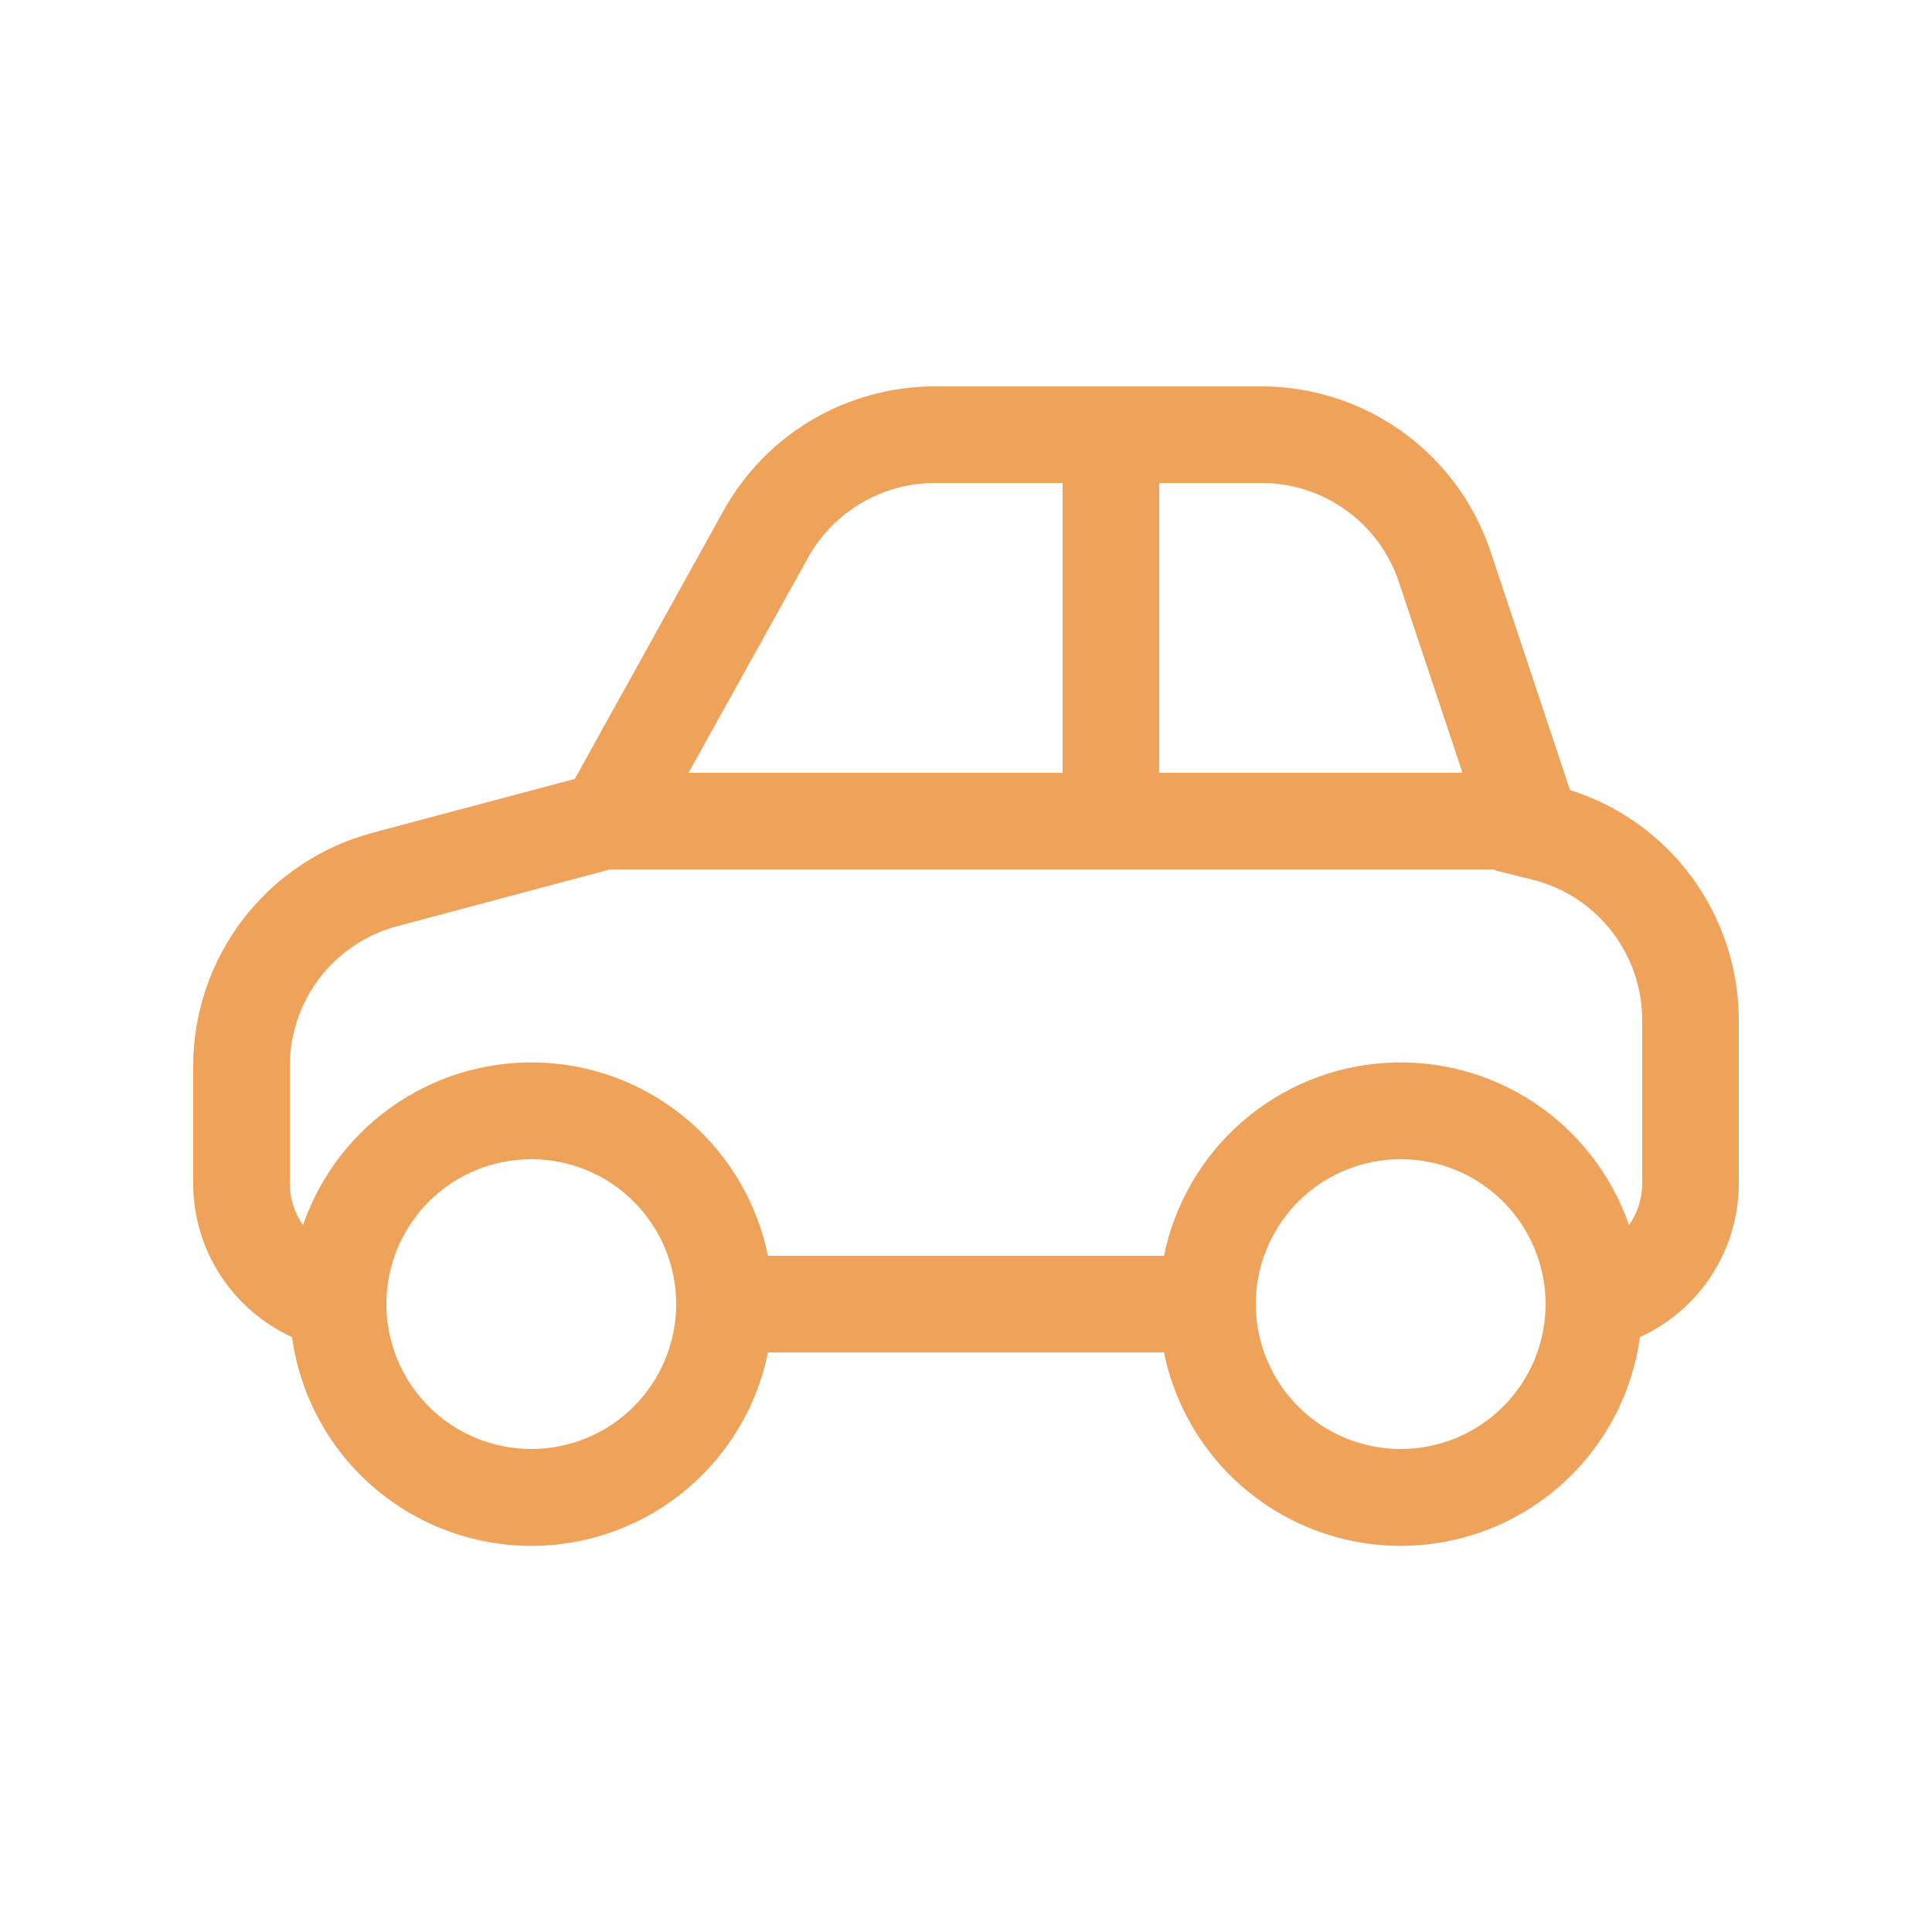 <svg width="25" height="25" viewBox="0 0 25 25" fill="none" xmlns="http://www.w3.org/2000/svg">
<path d="M18.102 7.532L18.925 10H15V6.25H16.324C16.717 6.25 17.101 6.374 17.42 6.604C17.739 6.834 17.978 7.159 18.102 7.532ZM19.341 11.25L19.345 11.262L19.677 11.345L19.83 11.383C20.236 11.484 20.596 11.718 20.853 12.048C21.111 12.378 21.25 12.784 21.25 13.203V15.312C21.25 15.512 21.188 15.7 21.079 15.852C20.855 15.205 20.424 14.648 19.854 14.269C19.283 13.89 18.603 13.709 17.919 13.754C17.235 13.799 16.585 14.068 16.069 14.519C15.553 14.97 15.199 15.578 15.062 16.25H9.938C9.801 15.578 9.447 14.97 8.931 14.519C8.415 14.068 7.765 13.799 7.081 13.754C6.397 13.709 5.717 13.89 5.146 14.269C4.575 14.648 4.145 15.205 3.921 15.852C3.81 15.695 3.75 15.506 3.75 15.312V13.796C3.75 13.383 3.886 12.981 4.138 12.653C4.39 12.325 4.743 12.09 5.143 11.984L7.895 11.25H19.341ZM8.91 10L10.457 7.215C10.62 6.923 10.857 6.679 11.145 6.51C11.433 6.34 11.761 6.25 12.095 6.25H13.75V10H8.91ZM2.5 15.312C2.5 16.196 3.025 16.957 3.779 17.302C3.879 18.034 4.235 18.706 4.783 19.2C5.331 19.694 6.037 19.979 6.775 20.002C7.513 20.026 8.235 19.788 8.814 19.329C9.393 18.872 9.791 18.223 9.938 17.5H15.062C15.209 18.223 15.607 18.872 16.186 19.329C16.765 19.788 17.488 20.026 18.225 20.002C18.963 19.979 19.669 19.694 20.217 19.2C20.765 18.706 21.121 18.034 21.221 17.302C21.603 17.128 21.926 16.848 22.153 16.495C22.38 16.142 22.5 15.732 22.5 15.312V13.203C22.5 12.538 22.288 11.891 21.896 11.355C21.503 10.819 20.95 10.423 20.316 10.223L19.288 7.136C19.08 6.514 18.683 5.974 18.151 5.59C17.619 5.207 16.98 5 16.325 5H12.096C11.539 5 10.991 5.149 10.51 5.431C10.03 5.714 9.633 6.12 9.363 6.607L7.438 10.079L4.821 10.776C4.156 10.953 3.567 11.346 3.147 11.892C2.728 12.438 2.5 13.107 2.5 13.796V15.312ZM18.125 15C18.622 15 19.099 15.197 19.451 15.549C19.802 15.901 20 16.378 20 16.875C20 17.372 19.802 17.849 19.451 18.201C19.099 18.552 18.622 18.75 18.125 18.75C17.628 18.75 17.151 18.552 16.799 18.201C16.448 17.849 16.25 17.372 16.25 16.875C16.25 16.378 16.448 15.901 16.799 15.549C17.151 15.197 17.628 15 18.125 15ZM6.875 15C7.372 15 7.849 15.197 8.201 15.549C8.552 15.901 8.75 16.378 8.75 16.875C8.75 17.372 8.552 17.849 8.201 18.201C7.849 18.552 7.372 18.75 6.875 18.75C6.378 18.75 5.901 18.552 5.549 18.201C5.198 17.849 5 17.372 5 16.875C5 16.378 5.198 15.901 5.549 15.549C5.901 15.197 6.378 15 6.875 15Z" fill="#EFA35A"/>
</svg>

